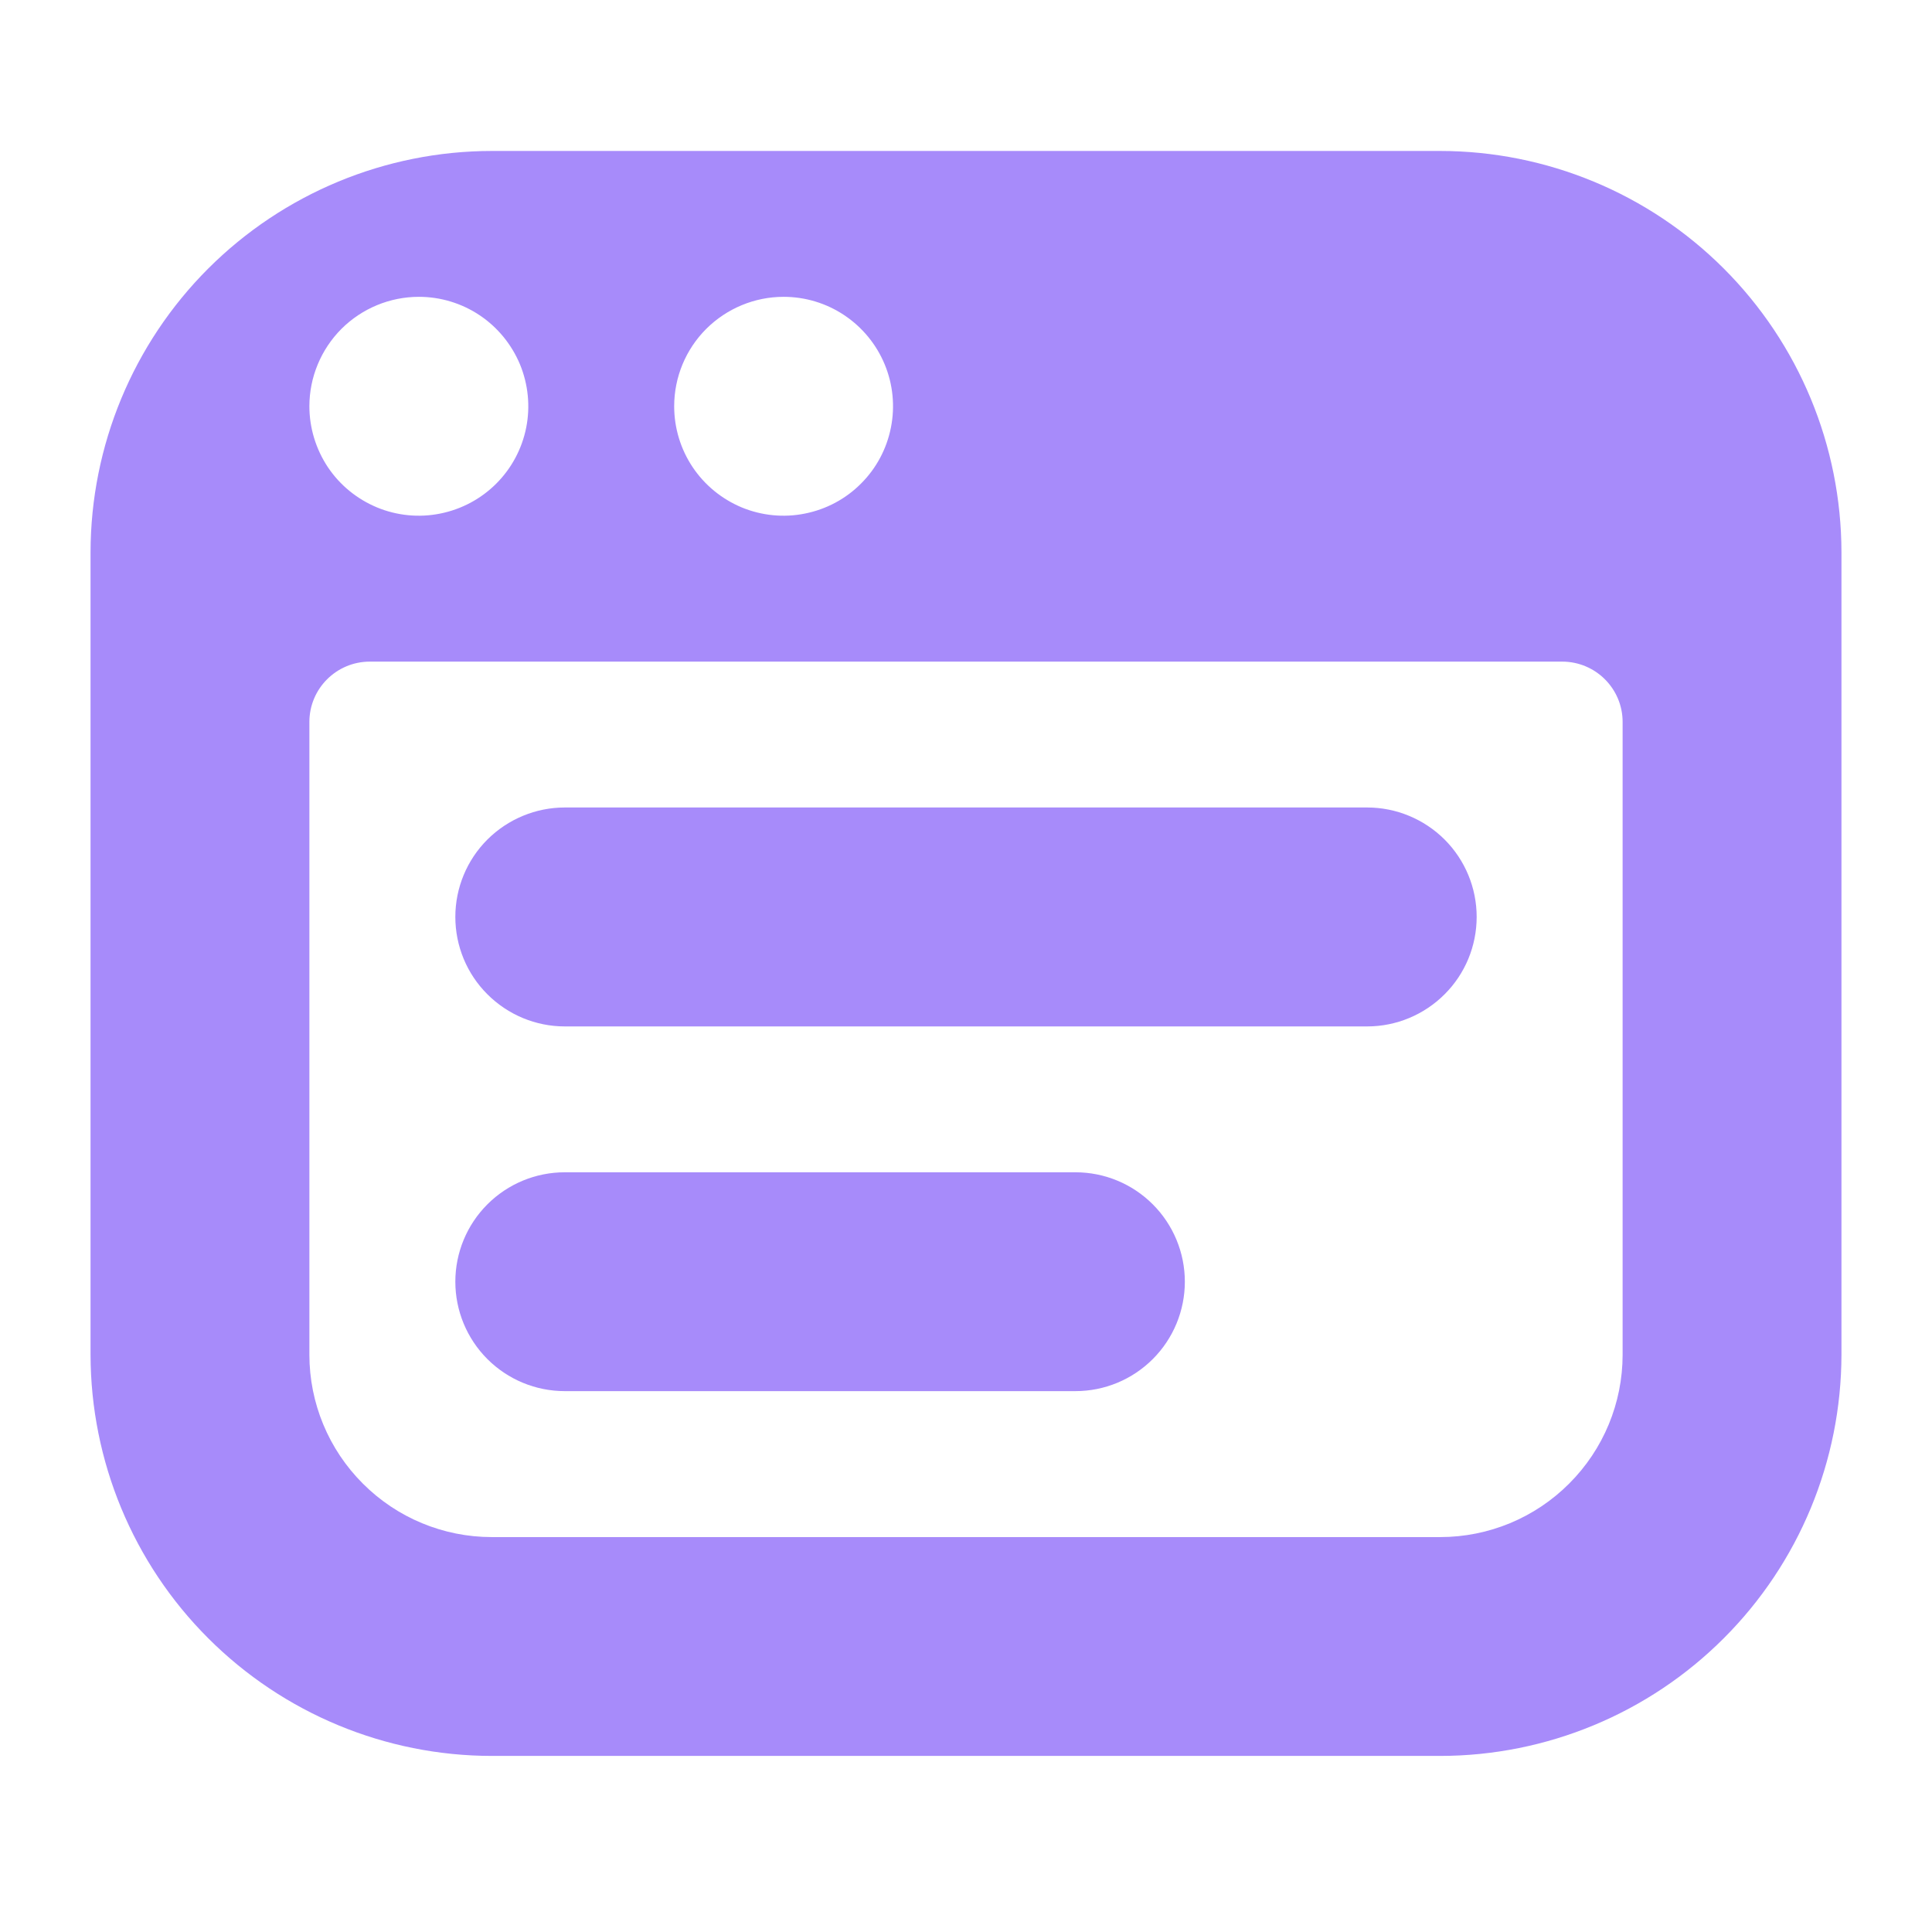 <svg width="22" height="22" viewBox="0 0 22 22" fill="none" xmlns="http://www.w3.org/2000/svg">
<path d="M5.185 10.441C5.185 10.111 5.316 9.794 5.55 9.56C5.784 9.327 6.101 9.195 6.431 9.195H15.569C15.899 9.195 16.216 9.327 16.45 9.56C16.684 9.794 16.815 10.111 16.815 10.441C16.815 10.772 16.684 11.089 16.45 11.322C16.216 11.556 15.899 11.688 15.569 11.688H6.431C6.101 11.688 5.784 11.556 5.55 11.322C5.316 11.089 5.185 10.772 5.185 10.441ZM6.431 15.841H12.246C12.577 15.841 12.893 15.71 13.127 15.476C13.361 15.242 13.492 14.925 13.492 14.595C13.492 14.265 13.361 13.948 13.127 13.714C12.893 13.48 12.577 13.349 12.246 13.349H6.431C6.101 13.349 5.784 13.48 5.55 13.714C5.316 13.948 5.185 14.265 5.185 14.595C5.185 14.925 5.316 15.242 5.55 15.476C5.784 15.71 6.101 15.841 6.431 15.841ZM20.969 6.288V15.426C20.967 16.637 20.486 17.799 19.629 18.655C18.773 19.512 17.611 19.994 16.4 19.995H5.6C4.389 19.994 3.228 19.512 2.371 18.655C1.514 17.799 1.033 16.637 1.031 15.426V6.288C1.033 5.076 1.514 3.915 2.371 3.058C3.228 2.202 4.389 1.72 5.6 1.719H16.4C17.611 1.72 18.773 2.202 19.629 3.058C20.486 3.915 20.967 5.076 20.969 6.288ZM7.677 4.626C7.677 4.873 7.75 5.114 7.887 5.319C8.024 5.524 8.219 5.683 8.446 5.778C8.674 5.872 8.925 5.897 9.166 5.848C9.408 5.8 9.63 5.682 9.804 5.507C9.979 5.333 10.097 5.111 10.145 4.869C10.193 4.628 10.169 4.377 10.074 4.149C9.98 3.922 9.82 3.727 9.615 3.59C9.411 3.453 9.17 3.38 8.923 3.38C8.593 3.38 8.276 3.512 8.042 3.745C7.808 3.979 7.677 4.296 7.677 4.626ZM3.523 4.626C3.523 4.873 3.597 5.114 3.733 5.319C3.87 5.524 4.065 5.683 4.293 5.778C4.52 5.872 4.771 5.897 5.013 5.848C5.254 5.8 5.476 5.682 5.651 5.507C5.825 5.333 5.944 5.111 5.992 4.869C6.04 4.628 6.015 4.377 5.921 4.149C5.826 3.922 5.667 3.727 5.462 3.59C5.257 3.453 5.016 3.38 4.77 3.38C4.439 3.38 4.122 3.512 3.888 3.745C3.655 3.979 3.523 4.296 3.523 4.626ZM18.477 8.221C18.477 7.842 18.169 7.534 17.789 7.534H4.211C3.831 7.534 3.523 7.842 3.523 8.221V15.426C3.523 15.977 3.742 16.505 4.132 16.894C4.521 17.284 5.049 17.503 5.6 17.503H16.4C16.951 17.503 17.479 17.284 17.868 16.894C18.258 16.505 18.477 15.977 18.477 15.426V8.221Z" fill="url(#paint0_linear_451_2322)"/>
<defs>
<linearGradient id="paint0_linear_451_2322" x1="11" y1="19.995" x2="11" y2="1.719" gradientUnits="userSpaceOnUse">
<stop stop-color="#a78bfa"/>
<stop offset="1" stop-color="#a78bfa"/>
</linearGradient>
</defs>
</svg>
